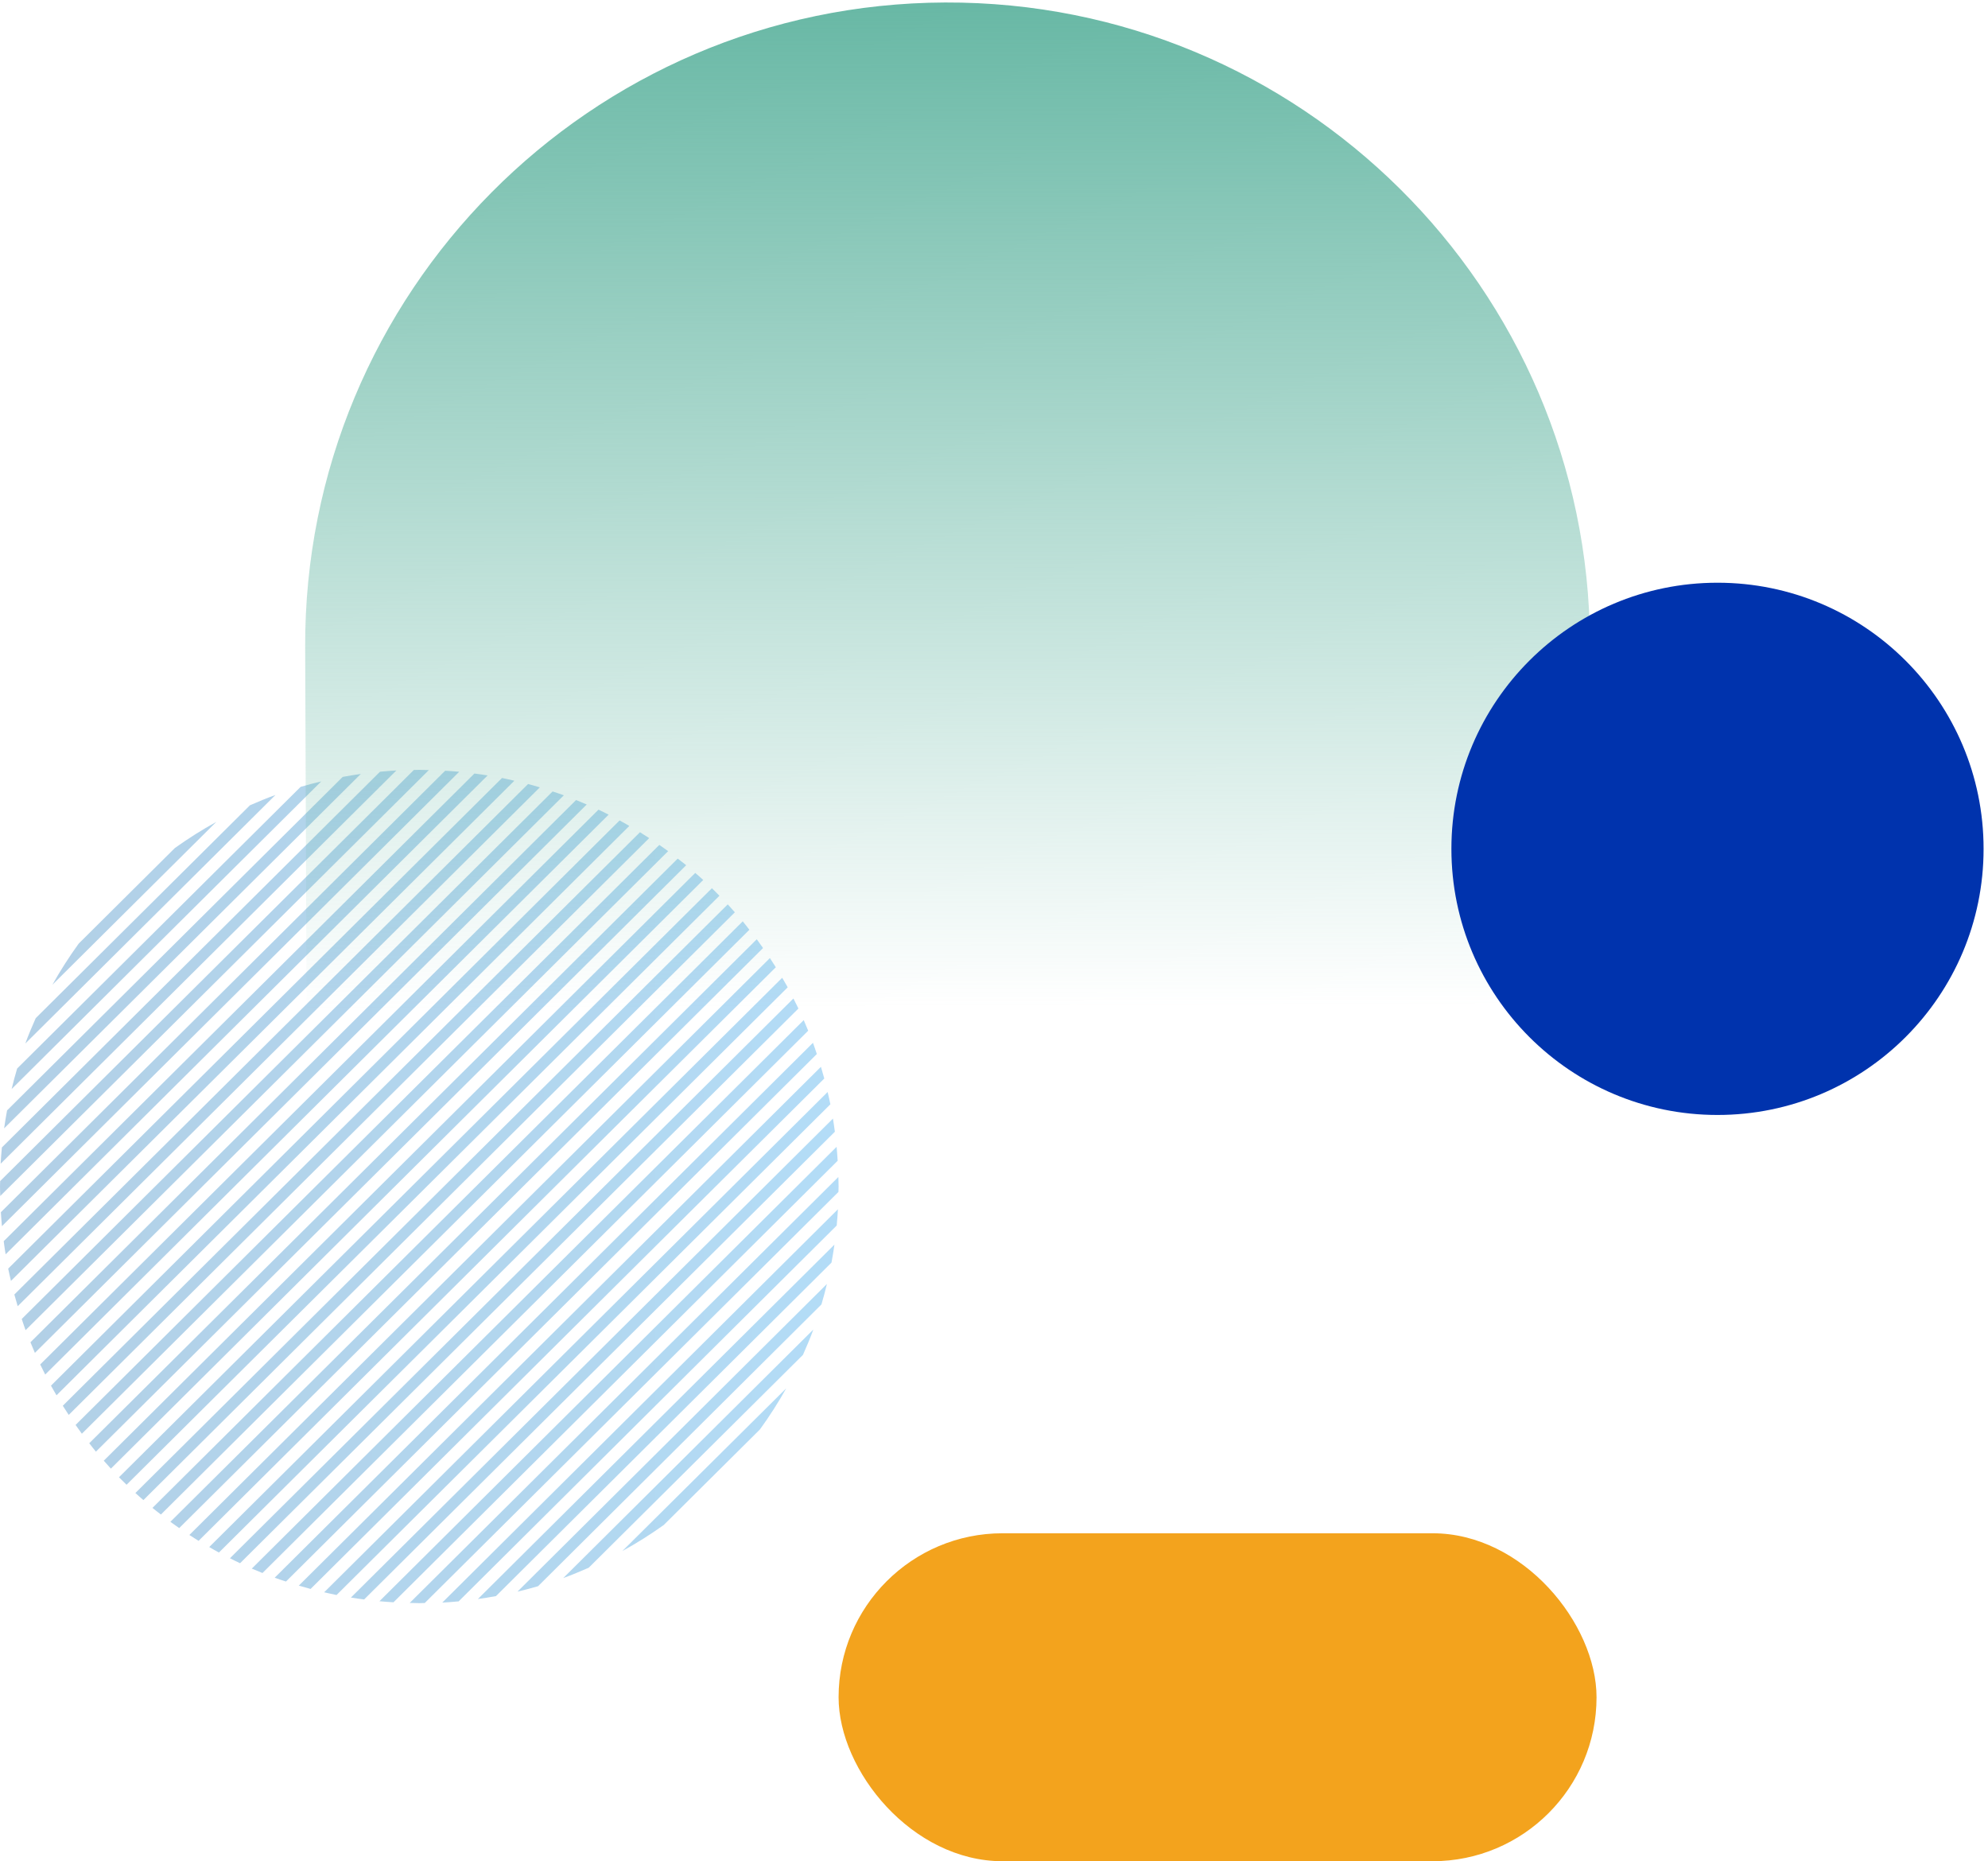 <svg width="360" height="337" viewBox="0 0 360 337" fill="none" xmlns="http://www.w3.org/2000/svg">
<path opacity="0.3" d="M49.744 285.665C50.416 285.923 51.103 286.132 51.785 286.359L147.916 190.846C147.687 190.168 147.467 189.488 147.217 188.814L49.744 285.665ZM148.659 193.161C148.869 193.864 149.073 194.569 149.267 195.28L56.244 287.701C55.528 287.509 54.819 287.308 54.111 287.097L148.659 193.161ZM149.872 197.724C150.043 198.462 150.22 199.2 150.369 199.948L60.944 288.799C60.191 288.65 59.448 288.476 58.705 288.305L149.872 197.724ZM150.835 202.538C150.969 203.324 151.077 204.12 151.183 204.916L65.937 289.605C65.136 289.5 64.338 289.39 63.545 289.26L150.835 202.538ZM145.544 184.704C145.821 185.343 146.09 185.98 146.35 186.627L47.531 284.815C46.879 284.553 46.236 284.29 45.596 284.015L145.544 184.704ZM139.417 173.475C139.781 174.021 140.139 174.577 140.491 175.131L35.958 278.992C35.401 278.649 34.845 278.293 34.292 277.929L139.417 173.475ZM141.643 177.041C141.978 177.618 142.326 178.186 142.642 178.767L39.645 281.107C39.038 280.788 38.465 280.447 37.887 280.114L141.643 177.041ZM137.039 170.066C137.426 170.592 137.805 171.125 138.177 171.656L32.451 276.679C31.914 276.302 31.377 275.93 30.851 275.548L137.039 170.066ZM143.68 180.789C143.988 181.393 144.296 181.994 144.585 182.606L43.471 283.044C42.851 282.756 42.244 282.45 41.638 282.144L143.68 180.789ZM128.916 160.82C129.38 161.268 129.836 161.723 130.283 162.184L22.915 268.836C22.451 268.387 21.996 267.934 21.546 267.476L128.919 160.822L128.916 160.82ZM151.813 213.112C151.826 213.689 151.857 214.257 151.857 214.834C151.857 215.167 151.83 215.489 151.83 215.818L76.915 290.248C76.584 290.252 76.259 290.275 75.93 290.275C75.346 290.275 74.774 290.231 74.197 290.231L151.813 213.114V213.112ZM75.93 139.391C76.511 139.391 77.083 139.435 77.659 139.435L0.044 216.552C0.031 215.979 -0 215.411 -0 214.83C-0 214.501 0.027 214.179 0.027 213.852L74.942 139.414C75.273 139.41 75.606 139.391 75.933 139.391H75.93ZM142.384 251.362C140.942 253.937 139.351 256.426 137.617 258.816L120.197 276.121C117.792 277.838 115.287 279.416 112.694 280.84L142.386 251.362H142.384ZM151.497 207.646C151.576 208.481 151.638 209.325 151.69 210.172L71.255 290.118C70.406 290.066 69.558 290.004 68.713 289.925L151.497 207.648V207.646ZM151.106 225.356C150.952 226.448 150.771 227.533 150.573 228.612L89.814 288.997C88.736 289.194 87.638 289.373 86.537 289.526L151.104 225.356H151.106ZM147.284 240.732C146.72 242.289 146.071 243.812 145.401 245.321L106.611 283.858C105.071 284.526 103.558 285.165 101.994 285.733L147.284 240.734V240.732ZM151.738 218.954C151.686 219.942 151.607 220.92 151.514 221.9L83.054 289.95C82.068 290.041 81.084 290.12 80.09 290.173L151.738 218.956V218.954ZM149.745 232.478C149.446 233.728 149.113 234.964 148.751 236.188L97.435 287.205C96.204 287.563 94.959 287.895 93.701 288.193L149.745 232.48V232.478ZM100.069 143.304C100.752 143.532 101.436 143.751 102.11 143.995L4.633 240.846C4.377 240.178 4.167 239.496 3.938 238.818L100.069 143.304ZM68.813 139.73C69.793 139.639 70.783 139.561 71.778 139.503L0.116 210.708C0.168 209.72 0.249 208.738 0.341 207.762L68.813 139.73ZM80.618 139.546C81.467 139.598 82.316 139.66 83.16 139.738L0.351 222.015C0.272 221.176 0.21 220.333 0.158 219.489L80.62 139.544L80.618 139.546ZM85.909 140.057C86.71 140.162 87.509 140.272 88.302 140.402L1.019 227.111C0.886 226.326 0.778 225.53 0.672 224.734L85.909 140.057ZM90.909 140.865C91.662 141.014 92.404 141.188 93.147 141.359L1.981 231.926C1.81 231.184 1.633 230.45 1.483 229.701L90.909 140.865ZM45.263 145.808C46.784 145.144 48.319 144.505 49.886 143.937L4.585 188.944C5.149 187.388 5.798 185.864 6.468 184.351L45.263 145.806V145.808ZM31.66 153.552C34.067 151.832 36.572 150.25 39.163 148.82L9.489 178.302C10.931 175.726 12.523 173.238 14.256 170.848L31.658 153.554L31.66 153.552ZM134.499 166.819C134.913 167.317 135.304 167.832 135.703 168.344L29.14 274.223C28.626 273.826 28.106 273.435 27.605 273.026L134.499 166.821V166.819ZM62.059 140.667C63.137 140.47 64.236 140.29 65.336 140.137L0.747 204.304C0.901 203.212 1.082 202.131 1.279 201.052L62.059 140.667ZM54.434 142.475C55.666 142.109 56.91 141.779 58.169 141.487L2.107 197.184C2.407 195.933 2.74 194.697 3.102 193.473L54.436 142.473L54.434 142.475ZM95.629 141.954C96.345 142.147 97.055 142.347 97.762 142.558L3.206 236.507C2.994 235.804 2.792 235.099 2.598 234.388L95.629 141.954ZM125.895 158.052C126.384 158.459 126.867 158.895 127.346 159.331L20.079 265.915C19.64 265.443 19.231 264.958 18.792 264.478L125.898 158.056L125.895 158.052ZM119.392 152.979C119.928 153.351 120.465 153.721 120.994 154.11L14.826 259.595C14.435 259.07 14.06 258.537 13.688 258.006L119.394 152.979H119.392ZM122.725 155.462C123.239 155.859 123.759 156.247 124.26 156.659L17.366 262.843C16.952 262.345 16.561 261.826 16.162 261.317L122.725 155.464V155.462ZM131.786 163.743C132.225 164.214 132.634 164.7 133.073 165.184L25.97 271.61C25.487 271.203 24.998 270.767 24.519 270.33L131.786 163.745V163.743ZM104.316 144.861C104.967 145.119 105.608 145.386 106.251 145.661L6.319 244.955C6.042 244.321 5.773 243.68 5.513 243.037L104.314 144.861H104.316ZM115.892 150.686C116.45 151.034 117.005 151.389 117.559 151.753L12.446 256.189C12.082 255.639 11.724 255.087 11.372 254.529L115.89 150.686H115.892ZM108.385 146.597C109.005 146.889 109.609 147.195 110.218 147.501L8.185 248.879C7.877 248.271 7.569 247.667 7.28 247.056L108.385 146.595V146.597ZM112.203 148.551C112.811 148.869 113.381 149.214 113.961 149.547L10.23 252.639C9.895 252.044 9.548 251.477 9.231 250.89L112.201 148.551H112.203Z" fill="url(#paint0_linear_1216_3252)"/>
<path d="M55.261 117.232C55.011 52.986 106.89 0.702 171.136 0.452C235.382 0.203 287.667 52.082 287.917 116.328L288.655 306.278L55.999 307.183L55.261 117.232Z" fill="url(#paint1_linear_1216_3252)"/>
<circle cx="311.015" cy="153.695" r="48.185" fill="#0033AD"/>
<rect x="151.857" y="277.62" width="137.255" height="59.38" rx="29.69" fill="#F3A31D"/>
<defs>
<linearGradient id="paint0_linear_1216_3252" x1="151.857" y1="214.832" x2="-0.002" y2="214.832" gradientUnits="userSpaceOnUse">
<stop stop-color="#048DE6"/>
<stop offset="0.31" stop-color="#007BCC"/>
<stop offset="0.71" stop-color="#006EBC"/>
<stop offset="1" stop-color="#0062AC"/>
</linearGradient>
<linearGradient id="paint1_linear_1216_3252" x1="171.136" y1="0.452" x2="172.327" y2="306.731" gradientUnits="userSpaceOnUse">
<stop stop-color="#68B8A5"/>
<stop offset="0.594" stop-color="#68B8A5" stop-opacity="0"/>
</linearGradient>
</defs>
</svg>
